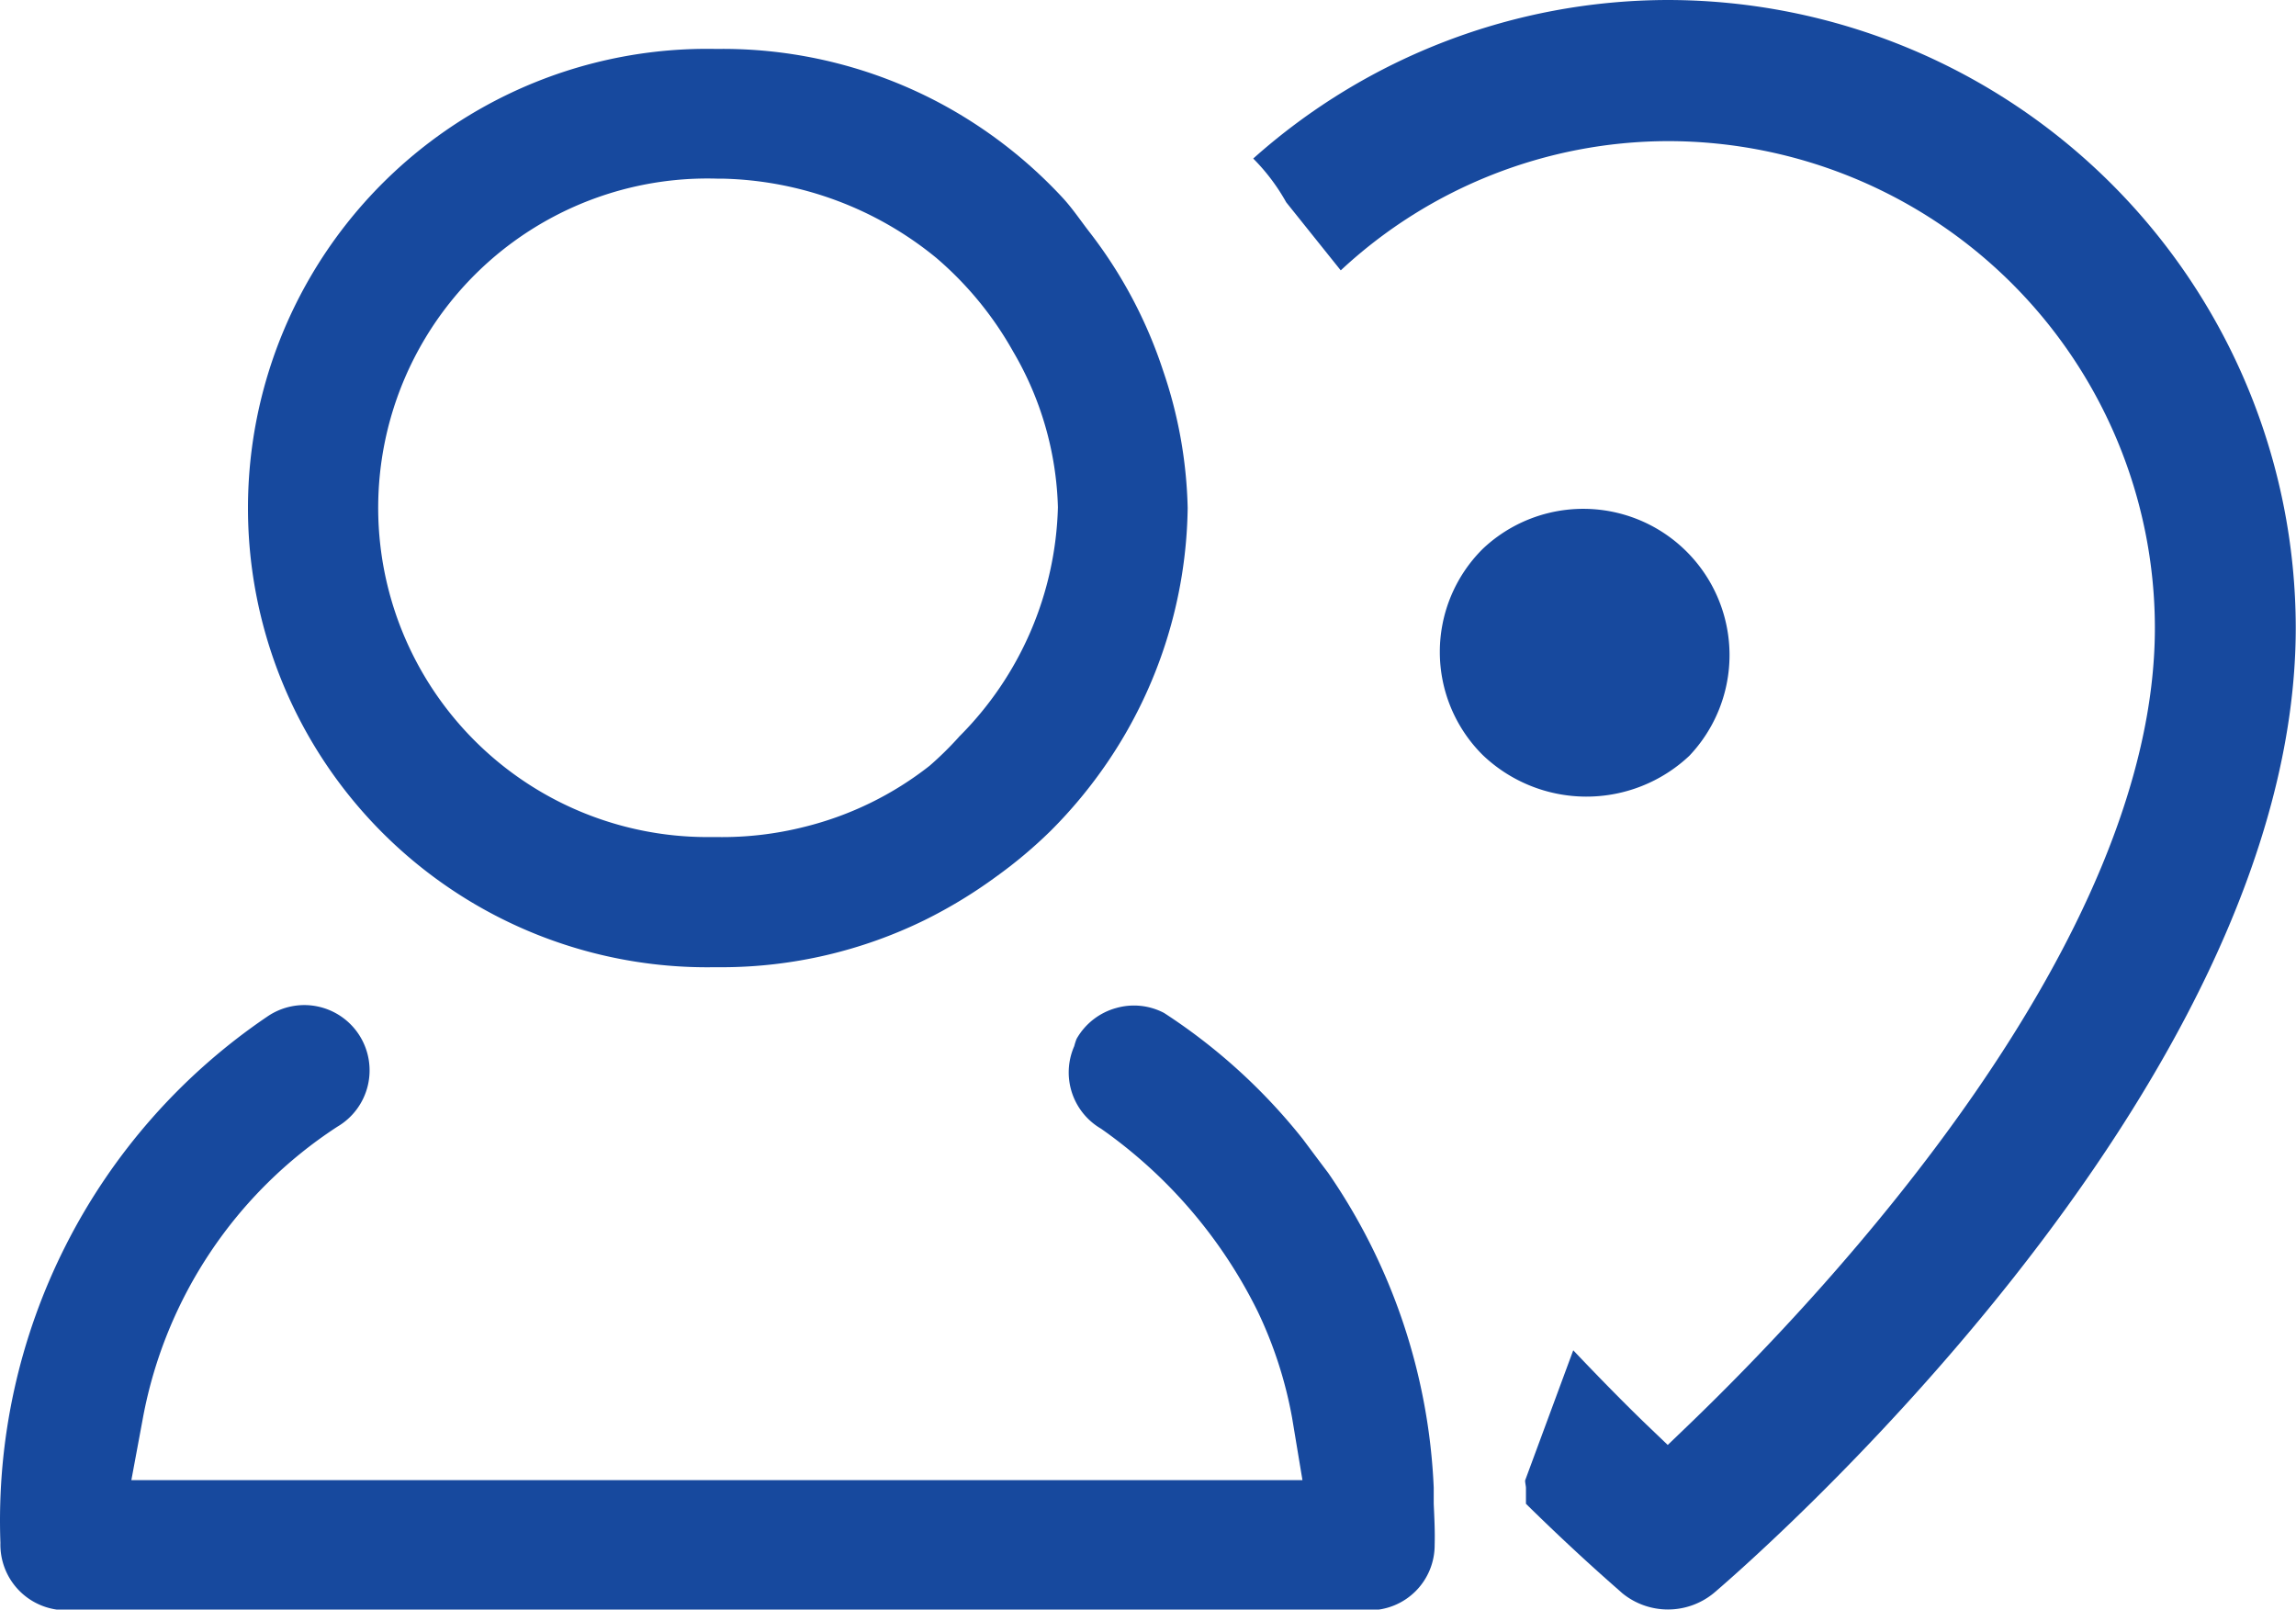 <svg xmlns="http://www.w3.org/2000/svg" width="27.285" height="19.127" viewBox="0 0 27.285 19.127">
  <g id="Group_779" data-name="Group 779" transform="translate(-301.203 -153.554)">
    <g id="Group_732" data-name="Group 732" transform="translate(301.203 154.133)">
      <path id="Path_889" data-name="Path 889" d="M318.241,171.724c0-.063,0-.129,0-.192a7.129,7.129,0,0,0-1.255-3.741c-.1-.132-.2-.266-.3-.4a6.9,6.9,0,0,0-1.65-1.5.77.77,0,0,0-.566-.059.778.778,0,0,0-.473.367.7.7,0,0,0-.028.087.774.774,0,0,0,.319.981,5.771,5.771,0,0,1,1.86,2.169,4.976,4.976,0,0,1,.41,1.267l.123.74H302.764l.14-.753a5.282,5.282,0,0,1,2.308-3.447.776.776,0,1,0-.832-1.309,7.234,7.234,0,0,0-3.172,6.255.779.779,0,0,0,.772.8h15.5a.773.773,0,0,0,.772-.773C318.257,172.046,318.248,171.885,318.241,171.724Z" transform="translate(-301.203 -154.433)" fill="#17499e"/>
      <path id="Path_890" data-name="Path 890" d="M315.1,157.977a5.47,5.47,0,0,0-.878-1.653c-.109-.141-.208-.29-.33-.419a5.57,5.57,0,0,0-1.425-1.1,5.494,5.494,0,0,0-2.607-.655h-.1a5.457,5.457,0,1,0-.011,10.913h.114a5.491,5.491,0,0,0,2.4-.559,5.736,5.736,0,0,0,.85-.516,5.519,5.519,0,0,0,.65-.546,5.615,5.615,0,0,0,.677-.818,5.5,5.5,0,0,0,.951-3.018A5.385,5.385,0,0,0,315.1,157.977Zm-2.428,4.35a3.978,3.978,0,0,1-.348.342,3.93,3.93,0,0,1-1.488.726,4,4,0,0,1-1.044.121h-.068a3.913,3.913,0,1,1,.079-7.824h.058a4.151,4.151,0,0,1,2.542.941,4.092,4.092,0,0,1,.913,1.112,3.856,3.856,0,0,1,.533,1.852A4,4,0,0,1,312.671,162.327Z" transform="translate(-301.277 -154.148)" fill="#17499e"/>
    </g>
    <path id="Path_891" data-name="Path 891" d="M321.706,162.687a1.738,1.738,0,0,0-2.453-2.461l0,0a1.726,1.726,0,0,0,0,2.453A1.784,1.784,0,0,0,321.706,162.687Z" transform="translate(-0.428 -0.151)" fill="#17499e"/>
    <g id="Group_733" data-name="Group 733" transform="translate(316.097 153.554)">
      <path id="Path_892" data-name="Path 892" d="M321.4,153.554a7.417,7.417,0,0,0-4.931,1.884,2.379,2.379,0,0,1,.392.52l.648.809a5.722,5.722,0,0,1,3.892-1.536,5.789,5.789,0,0,1,5.783,5.783c0,3.736-3.871,7.865-5.535,9.467l-.254.244-.254-.243c-.215-.207-.526-.52-.869-.882l-.572,1.547c0,.028.008.057.01.085,0,.063,0,.129,0,.192.63.62,1.076,1,1.144,1.062a.858.858,0,0,0,1.087,0c.283-.24,6.917-5.938,6.917-11.473A7.469,7.469,0,0,0,321.4,153.554Z" transform="translate(-316.47 -153.554)" fill="#17499e"/>
    </g>
  </g>
</svg>

